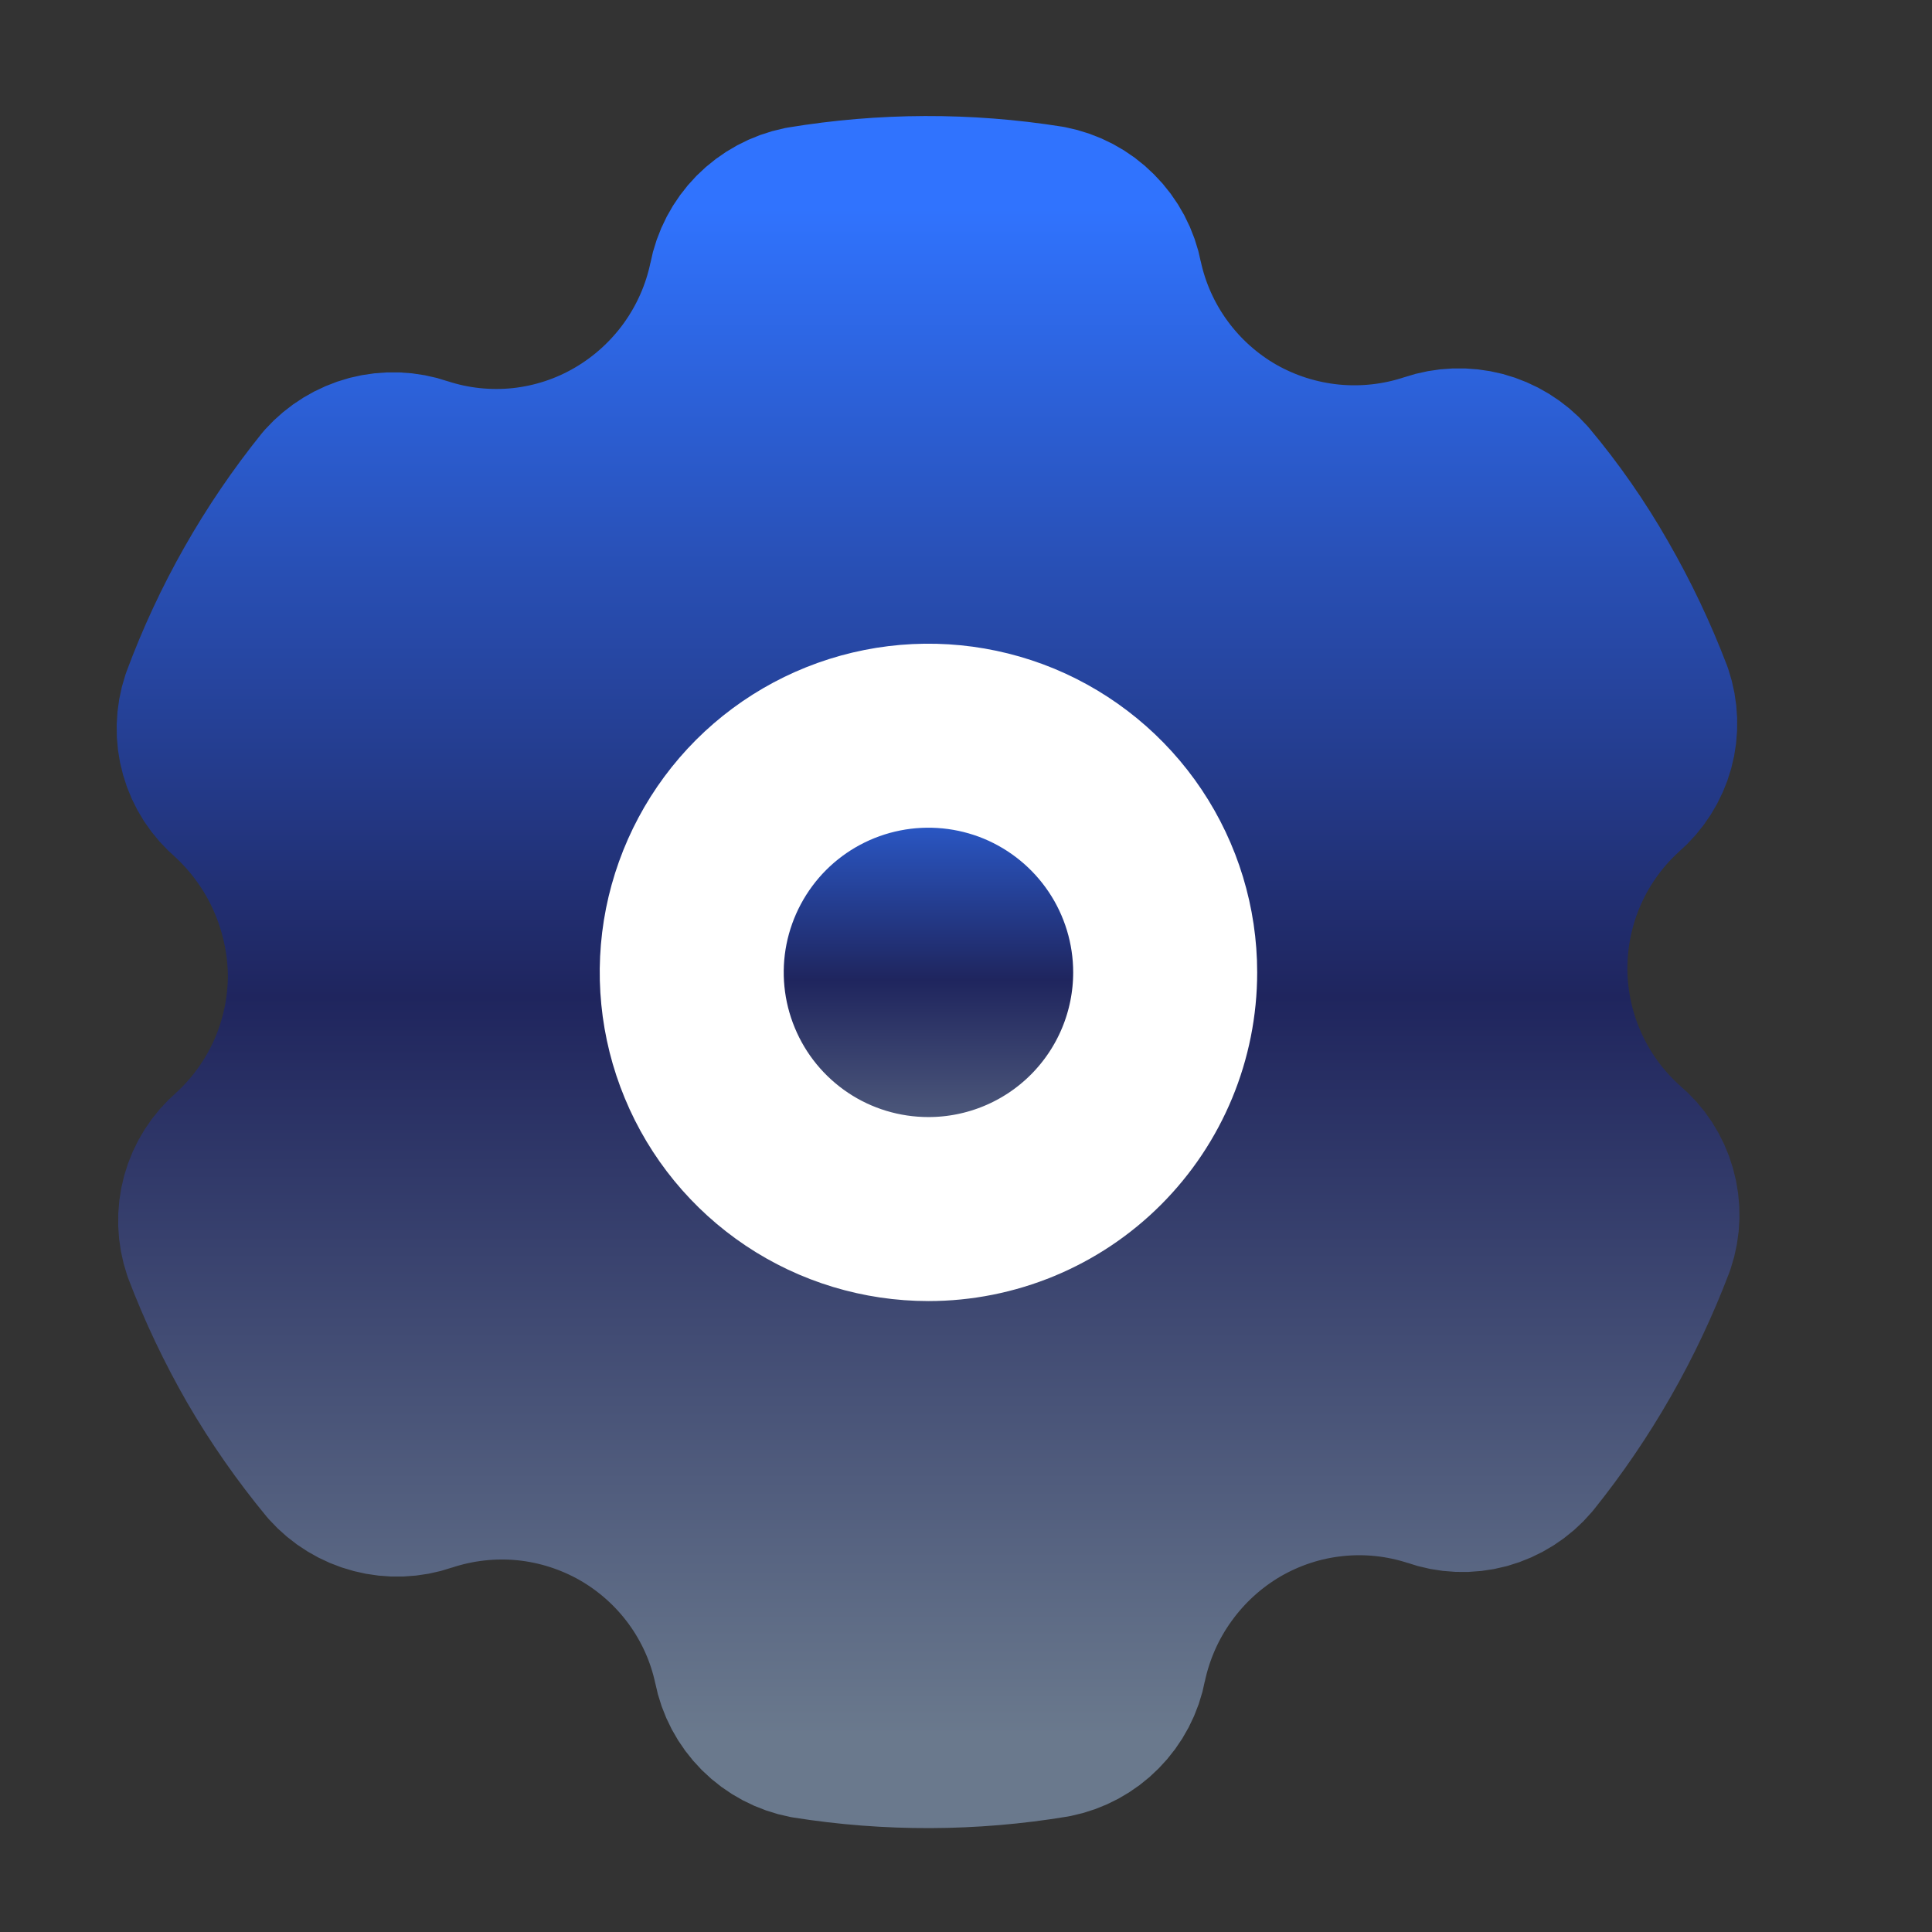 <svg width="21" height="21" viewBox="0 0 21 21" fill="none" xmlns="http://www.w3.org/2000/svg">
<rect x="0" y="0" width="21" height="21" fill="#333333" stroke="none"/>
<path d="M15.577 5.05C15.216 5.17 14.833 5.212 14.454 5.175C14.075 5.137 13.709 5.021 13.378 4.833C13.048 4.644 12.761 4.387 12.537 4.081C12.312 3.774 12.154 3.423 12.074 3.051C12.042 2.881 11.959 2.724 11.836 2.602C11.714 2.479 11.557 2.397 11.387 2.364C10.506 2.224 9.608 2.227 8.727 2.373C8.559 2.407 8.404 2.491 8.283 2.613C8.163 2.735 8.081 2.891 8.049 3.06C7.971 3.434 7.815 3.787 7.592 4.097C7.369 4.406 7.084 4.666 6.754 4.859C6.425 5.052 6.059 5.172 5.68 5.213C5.301 5.253 4.917 5.213 4.555 5.094C4.393 5.038 4.219 5.032 4.053 5.075C3.888 5.119 3.739 5.21 3.625 5.337C3.065 6.032 2.622 6.813 2.312 7.65C2.258 7.812 2.253 7.987 2.3 8.151C2.346 8.316 2.442 8.462 2.573 8.572C2.854 8.83 3.08 9.142 3.235 9.491C3.39 9.839 3.473 10.216 3.477 10.597C3.477 10.978 3.398 11.355 3.244 11.704C3.089 12.053 2.864 12.366 2.582 12.622C2.452 12.733 2.359 12.88 2.314 13.044C2.269 13.209 2.275 13.383 2.33 13.544C2.489 13.961 2.681 14.365 2.904 14.752C3.128 15.137 3.384 15.503 3.668 15.847C3.782 15.975 3.931 16.066 4.097 16.109C4.262 16.152 4.437 16.146 4.598 16.09C4.96 15.97 5.342 15.927 5.721 15.964C6.1 16.002 6.466 16.119 6.797 16.307C7.127 16.496 7.414 16.752 7.639 17.059C7.864 17.366 8.022 17.718 8.101 18.09C8.134 18.258 8.215 18.412 8.336 18.533C8.457 18.654 8.612 18.736 8.78 18.768C9.661 18.908 10.559 18.905 11.439 18.759C11.608 18.725 11.762 18.642 11.883 18.519C12.004 18.397 12.086 18.241 12.117 18.072C12.196 17.699 12.351 17.346 12.575 17.036C12.798 16.726 13.083 16.466 13.412 16.273C13.742 16.081 14.108 15.96 14.487 15.92C14.866 15.879 15.249 15.92 15.612 16.038C15.774 16.096 15.95 16.103 16.116 16.058C16.282 16.012 16.431 15.918 16.542 15.786C17.101 15.09 17.547 14.309 17.863 13.474C17.918 13.312 17.922 13.137 17.875 12.973C17.829 12.809 17.734 12.662 17.602 12.553C17.317 12.3 17.088 11.989 16.931 11.642C16.773 11.294 16.691 10.917 16.689 10.536C16.688 10.154 16.767 9.777 16.921 9.428C17.075 9.079 17.302 8.766 17.585 8.511C17.714 8.4 17.808 8.253 17.853 8.089C17.898 7.925 17.892 7.751 17.837 7.589C17.678 7.172 17.486 6.768 17.263 6.381C17.044 5.997 16.791 5.633 16.507 5.295C16.393 5.167 16.244 5.076 16.079 5.032C15.913 4.989 15.739 4.995 15.577 5.05Z" fill="url(#paint0_linear_931_12801)" stroke="url(#paint1_linear_931_12801)" stroke-width="2" stroke-miterlimit="10" stroke-linecap="round" stroke-linejoin="round"/>
<path d="M10.092 13.142C9.583 13.142 9.085 12.992 8.662 12.709C8.239 12.426 7.909 12.024 7.715 11.554C7.52 11.084 7.469 10.567 7.568 10.068C7.668 9.568 7.913 9.11 8.272 8.75C8.632 8.39 9.091 8.145 9.59 8.046C10.089 7.947 10.606 7.998 11.076 8.192C11.546 8.387 11.948 8.717 12.231 9.14C12.514 9.563 12.665 10.061 12.665 10.569C12.665 11.252 12.394 11.906 11.911 12.389C11.429 12.871 10.774 13.142 10.092 13.142V13.142Z" fill="url(#paint2_linear_931_12801)" stroke="white" stroke-width="2" stroke-miterlimit="10" stroke-linecap="round" stroke-linejoin="round"/>
<defs>
<linearGradient id="paint0_linear_931_12801" x1="10.088" y1="2.261" x2="10.088" y2="18.871" gradientUnits="userSpaceOnUse">
<stop stop-color="#3073FE"/>
<stop offset="0.516" stop-color="#1F255E"/>
<stop offset="1" stop-color="#6A798D"/>
</linearGradient>
<linearGradient id="paint1_linear_931_12801" x1="10.088" y1="2.261" x2="10.088" y2="18.871" gradientUnits="userSpaceOnUse">
<stop stop-color="#3073FE"/>
<stop offset="0.516" stop-color="#1F255E"/>
<stop offset="1" stop-color="#6A798D"/>
</linearGradient>
<linearGradient id="paint2_linear_931_12801" x1="10.092" y1="7.997" x2="10.092" y2="13.142" gradientUnits="userSpaceOnUse">
<stop stop-color="#3073FE"/>
<stop offset="0.516" stop-color="#1F255E"/>
<stop offset="1" stop-color="#6A798D"/>
</linearGradient>
</defs>
</svg>
